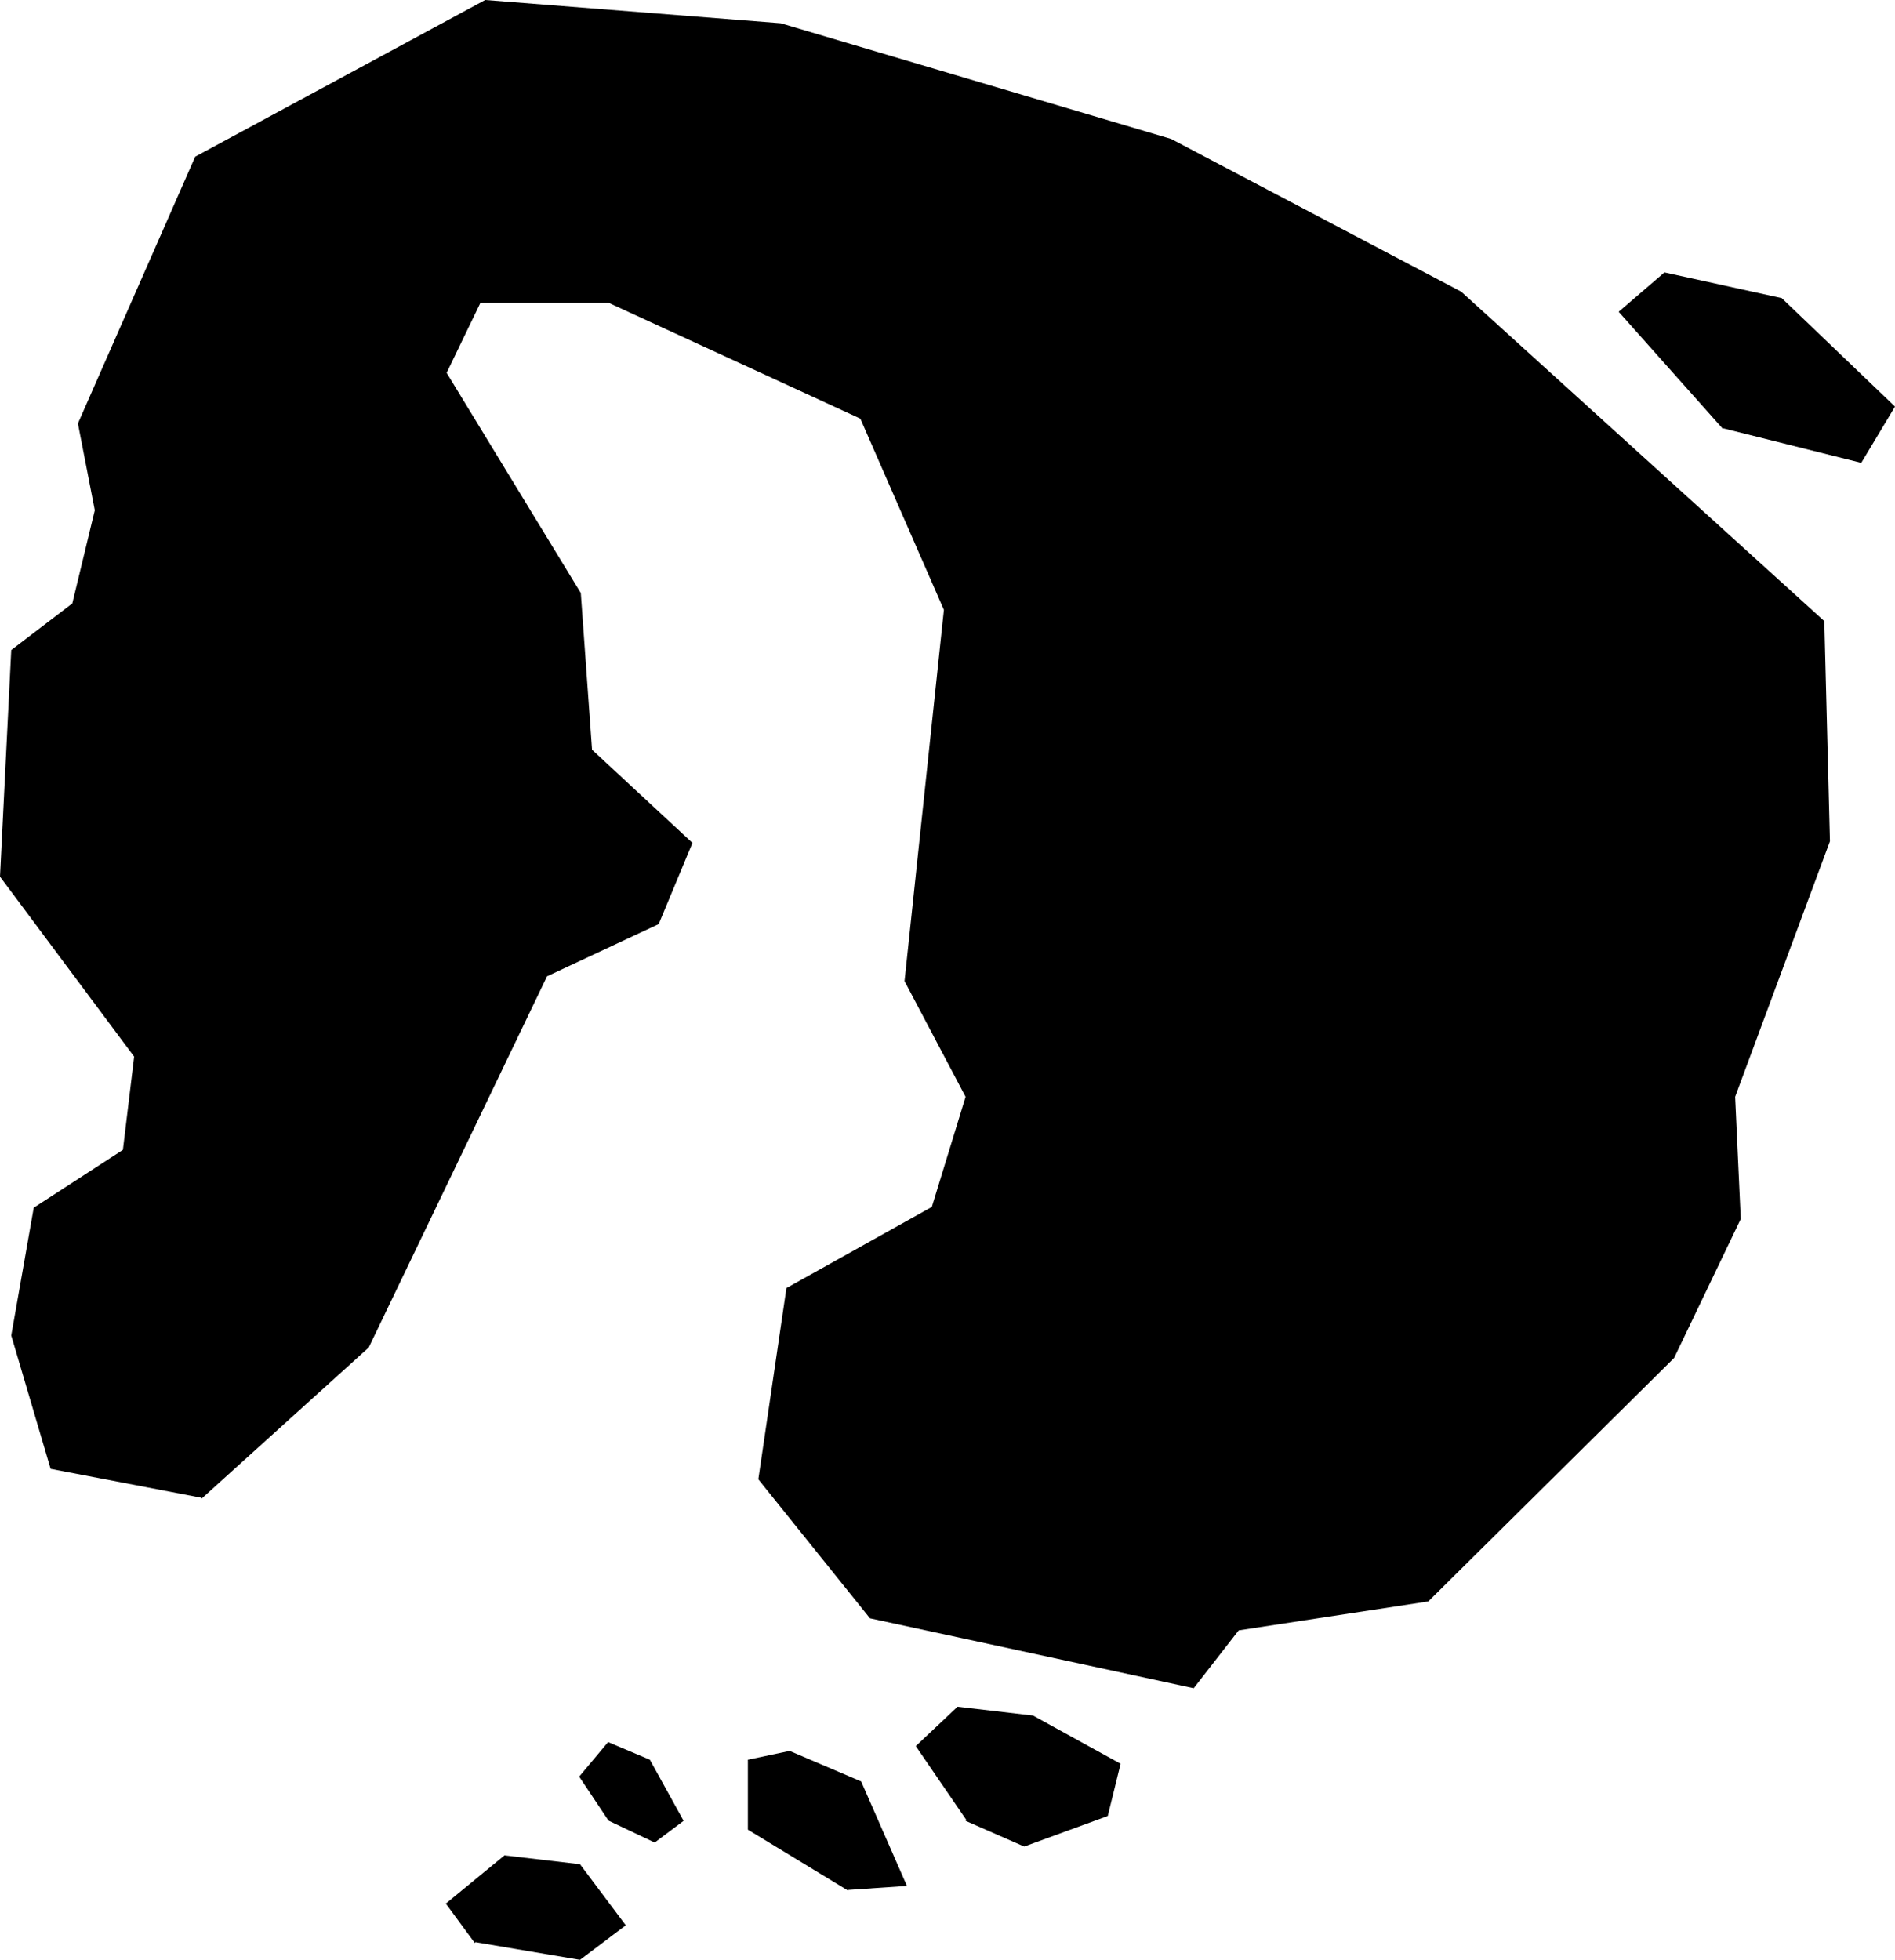 <svg xmlns="http://www.w3.org/2000/svg" viewBox="285.628 138.403 2.359 2.439">
  <path d="M285.879,140.268l0.208,-0.188l0.222,-0.462l0.139,-0.065l0.042,-0.101l-0.125,-0.116l-0.014,-0.195l-0.167,-0.274l0.042,-0.087h0.16l0.313,0.144l0.104,0.238l-0.049,0.462l0.076,0.144l-0.042,0.137l-0.181,0.101l-0.035,0.238l0.139,0.173l0.403,0.087l0.056,-0.072l0.236,-0.036l0.306,-0.303l0.083,-0.173l-0.007,-0.152l0.118,-0.318l-0.007,-0.274l-0.452,-0.41l-0.361,-0.19l-0.486,-0.144l-0.368,-0.029l-0.361,0.195l-0.146,0.332l0.021,0.108l-0.028,0.116l-0.076,0.058l-0.014,0.282l0.167,0.224l-0.014,0.116l-0.111,0.072l-0.028,0.159l0.049,0.166l0.188,0.036Z M287.773,138.936l0.172,0.043l0.042,-0.07l-0.141,-0.135l-0.146,-0.032l-0.057,0.049l0.13,0.146Z M286.83,140.669l0.073,0.032l0.104,-0.038l0.016,-0.065l-0.109,-0.06l-0.094,-0.011l-0.052,0.049l0.063,0.092Z M286.684,140.755l0.073,-0.005l-0.057,-0.13l-0.089,-0.038l-0.052,0.011v0.087l0.125,0.076Z M286.22,140.82l0.13,0.022l0.057,-0.043l-0.057,-0.076l-0.094,-0.011l-0.073,0.06l0.036,0.049Z M286.386,140.669l0.057,0.027l0.036,-0.027l-0.042,-0.076l-0.052,-0.022l-0.036,0.043l0.036,0.054Z "/>
</svg>
